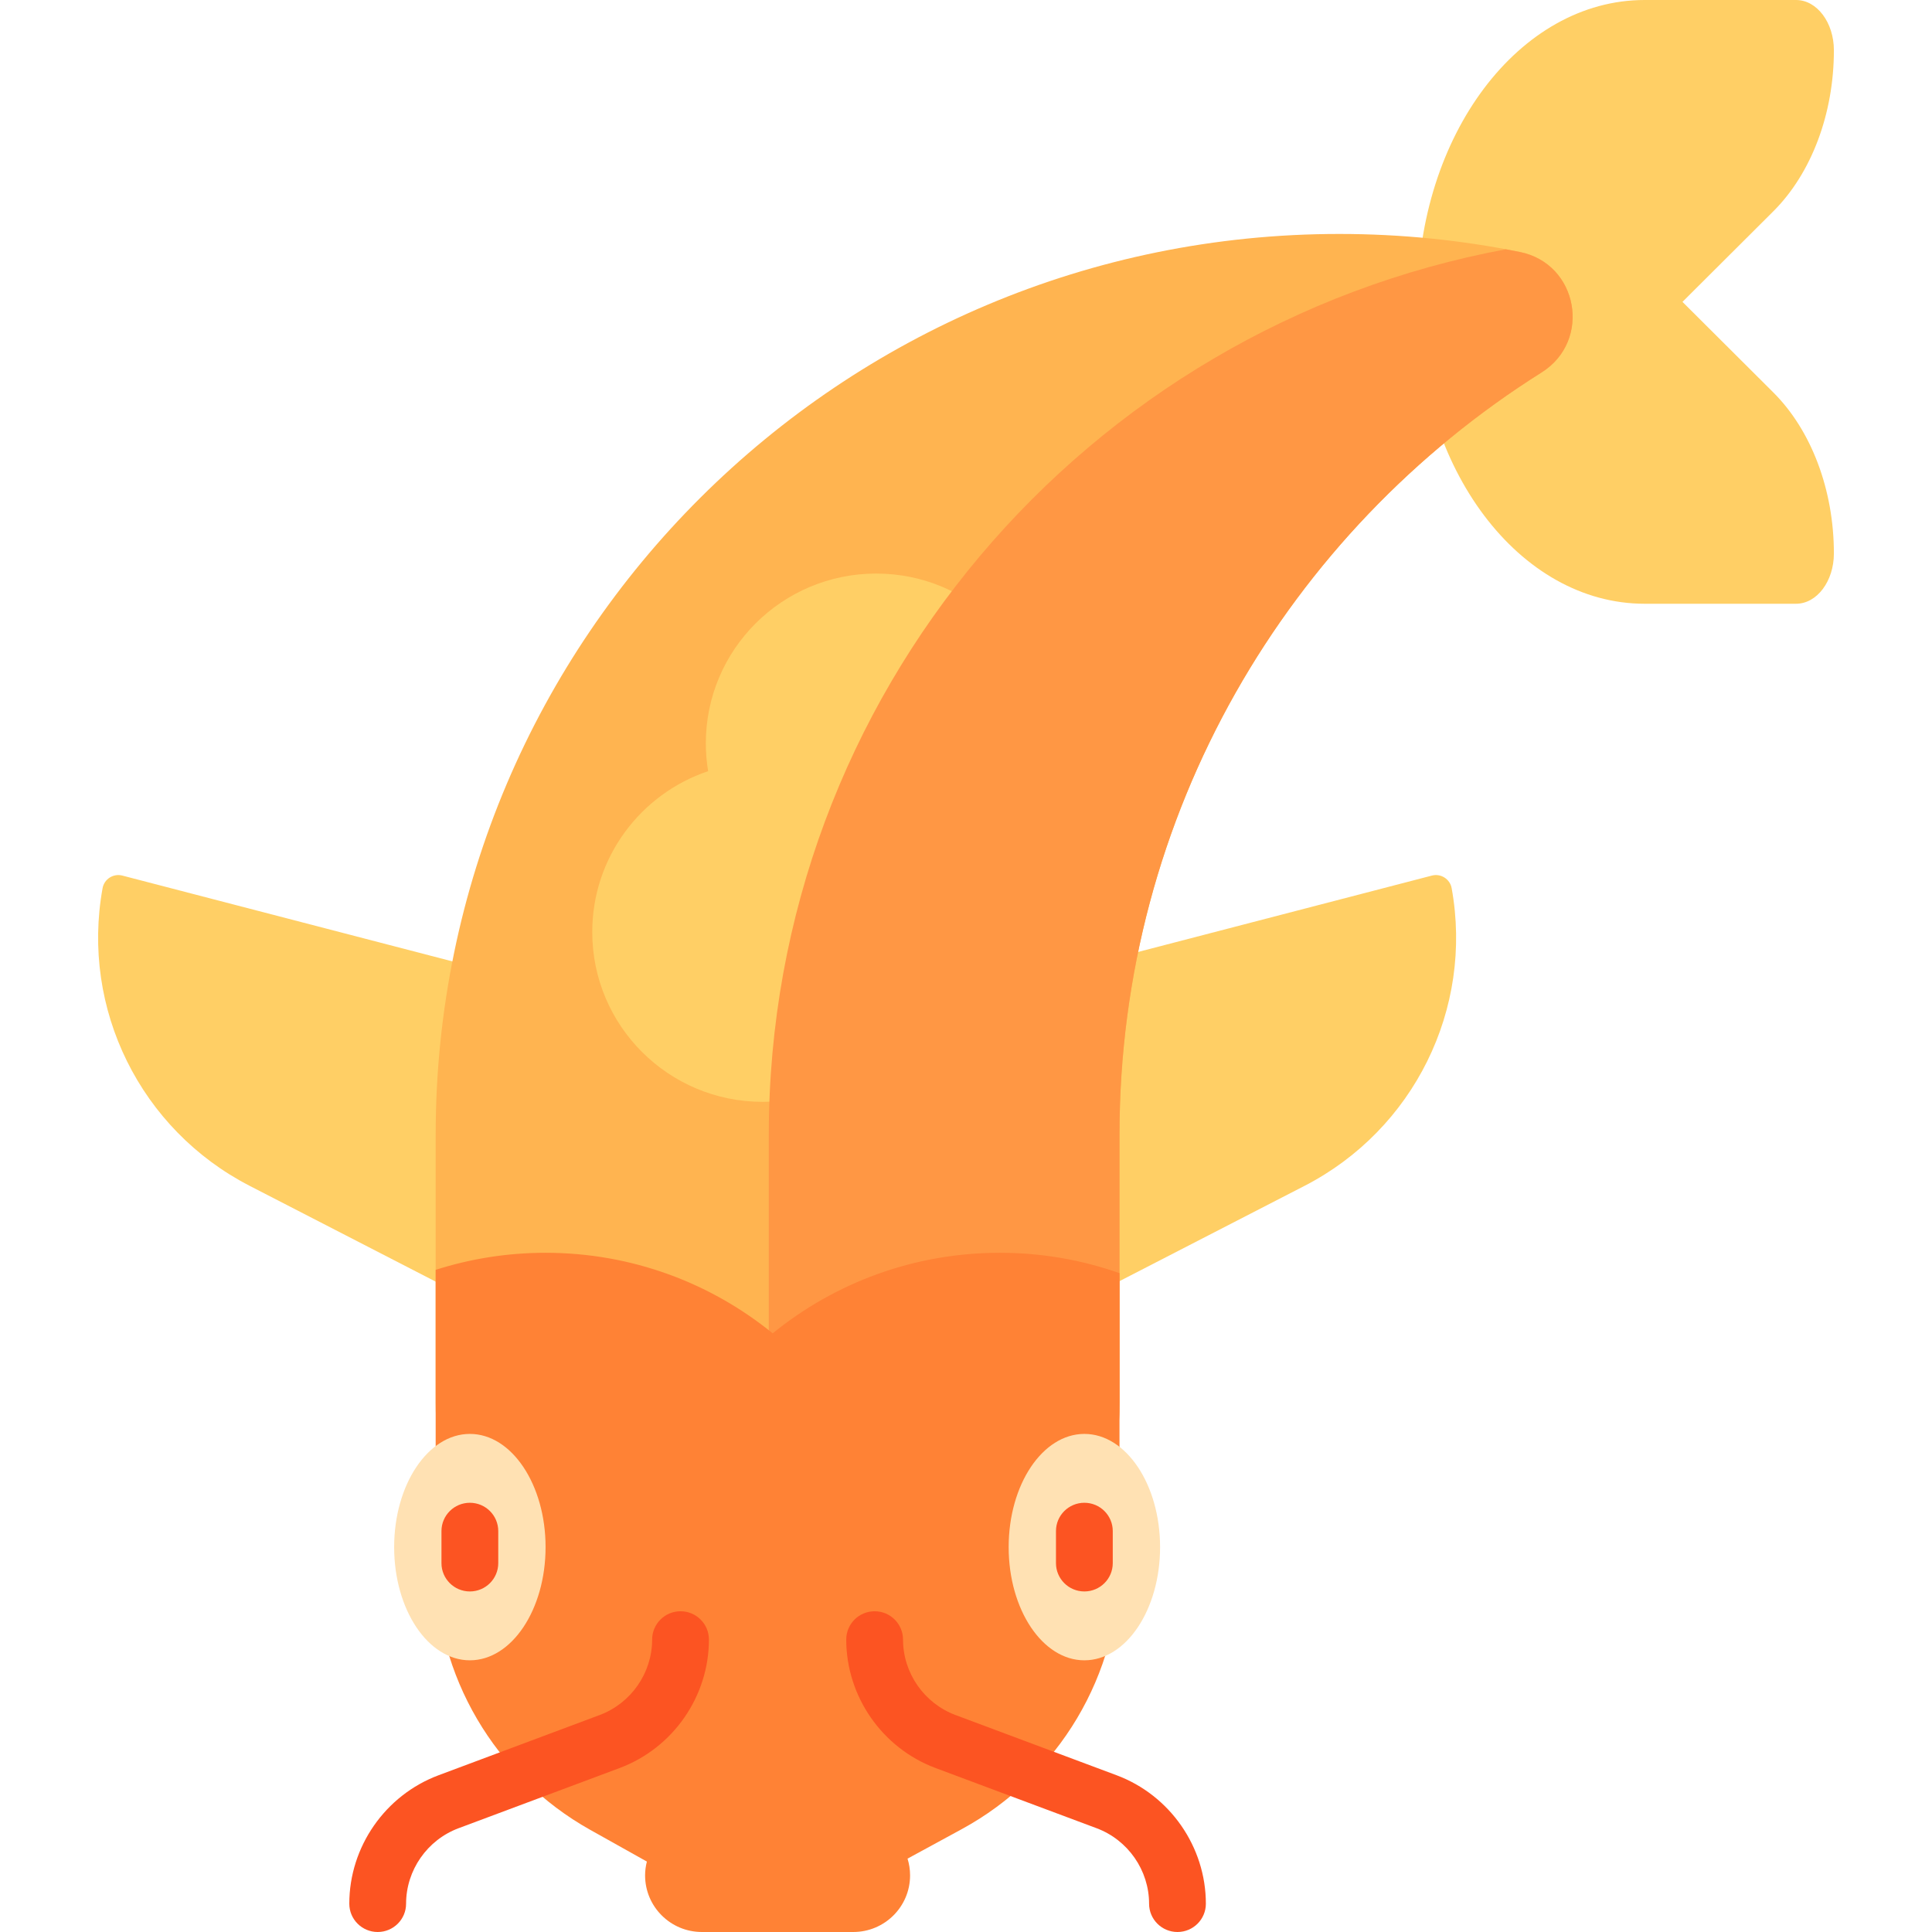 <?xml version="1.0" encoding="iso-8859-1"?>
<!-- Generator: Adobe Illustrator 19.0.0, SVG Export Plug-In . SVG Version: 6.00 Build 0)  -->
<svg version="1.1" id="Capa_1" xmlns="http://www.w3.org/2000/svg" xmlns:xlink="http://www.w3.org/1999/xlink" x="0px" y="0px"
	 viewBox="0 0 512 512" style="enable-background:new 0 0 512 512;" xml:space="preserve">
<path style="fill:#FFCF65;" d="M384.706,235.382c5.782,31.975-10.033,63.971-38.992,78.883L291.856,342l-15.058-83.273
	l102.66-26.688C381.85,231.417,384.267,232.957,384.706,235.382L384.706,235.382z M27.182,235.382L27.182,235.382
	c-5.782,31.976,10.033,63.971,38.992,78.884L120.032,342l15.058-83.273L32.43,232.039C30.038,231.417,27.621,232.957,27.182,235.382
	z M445.872,80l24.077-24C480.053,45.928,486,30.12,486,13.333C486,5.969,481.509,0,475.968,0H435.84
	c-33.243,0-60.191,35.817-60.191,80l0,0c0,44.183,26.949,80,60.191,80h40.128c5.54,0,10.032-5.969,10.032-13.333
	c0-16.787-5.947-32.594-16.051-42.667L445.872,80z"/>
<path style="fill:#FFB450;" d="M206.068,462c-50.043,0-90.611-40.439-90.611-90.322V300.71C115.457,168.874,222.672,62,354.928,62
	l0,0c16.393,0,32.399,1.646,47.864,4.778c15.481,3.135,19.114,23.515,5.754,31.917c-67.214,42.27-111.867,116.939-111.867,202.014
	v70.968C296.679,421.561,256.111,462,206.068,462L206.068,462z"/>
<path style="fill:#FFCF65;" d="M187.662,204.364c-0.396-2.397-0.612-4.855-0.612-7.364c0-24.853,20.211-45,45.144-45
	c24.933,0,45.144,20.147,45.144,45c0,19.818-12.858,36.632-30.707,42.636c0.396,2.397,0.612,4.855,0.612,7.364
	c0,24.853-20.211,45-45.144,45s-45.144-20.147-45.144-45C156.955,227.182,169.813,210.368,187.662,204.364z"/>
<path style="fill:#FF9744;" d="M203.738,371.678V300.71c0-116.794,84.15-213.981,195.306-234.642
	c1.251,0.233,2.504,0.459,3.748,0.711c15.481,3.135,19.114,23.515,5.754,31.917c-67.214,42.27-111.867,116.939-111.867,202.014
	v70.968c0,33.908-18.748,63.446-46.47,78.892C222.485,435.124,203.738,405.585,203.738,371.678z"/>
<path style="fill:#FF8235;" d="M115.457,415.176v-78.652c9.18-2.934,18.964-4.524,29.122-4.524c22.829,0,43.78,8.005,60.191,21.348
	C221.182,340.005,242.133,332,264.962,332c11.121,0,21.794,1.905,31.717,5.395v77.126c0,29.269-16.035,56.201-41.809,70.223
	l-14.362,7.813c0.436,1.404,0.672,2.895,0.672,4.442c0,8.284-6.737,15-15.048,15h-40.128c-8.311,0-15.048-6.716-15.048-15
	c0-1.267,0.175-2.491,0.472-3.666l-15.014-8.405C131.117,470.767,115.457,444.097,115.457,415.176z"/>
<path style="fill:#FFE1B3;" d="M144.582,410c0,16.568-8.983,30-20.064,30s-20.064-13.432-20.064-30c0-16.569,8.983-30,20.064-30
	S144.582,393.431,144.582,410z M287.37,380c-11.081,0-20.064,13.431-20.064,30c0,16.568,8.983,30,20.064,30s20.064-13.432,20.064-30
	C307.433,393.431,298.45,380,287.37,380z"/>
<path style="fill:#FC5422;" d="M279.845,414.25v-8.5c0-4.142,3.369-7.5,7.524-7.5s7.524,3.358,7.524,7.5v8.5
	c0,4.142-3.369,7.5-7.524,7.5S279.845,418.392,279.845,414.25z M124.518,421.75c4.155,0,7.524-3.358,7.524-7.5v-8.5
	c0-4.142-3.369-7.5-7.524-7.5s-7.524,3.358-7.524,7.5v8.5C116.994,418.392,120.363,421.75,124.518,421.75z M295.897,470.455
	L253.214,454.5c-8.316-3.109-13.904-11.146-13.904-20c0-4.142-3.369-7.5-7.524-7.5s-7.524,3.358-7.524,7.5
	c0,15.071,9.512,28.753,23.669,34.045l42.683,15.955c8.316,3.109,13.904,11.146,13.904,20c0,4.142,3.369,7.5,7.524,7.5
	s7.524-3.358,7.524-7.5C319.565,489.429,310.054,475.747,295.897,470.455z M180.349,427c-4.155,0-7.524,3.358-7.524,7.5
	c0,8.854-5.588,16.891-13.904,20l-42.683,15.955c-14.157,5.292-23.669,18.974-23.669,34.045c0,4.142,3.369,7.5,7.524,7.5
	s7.524-3.358,7.524-7.5c0-8.854,5.588-16.891,13.904-20l42.683-15.955c14.157-5.292,23.669-18.974,23.669-34.045
	C187.873,430.358,184.505,427,180.349,427z"/>
<g>
</g>
<g>
</g>
<g>
</g>
<g>
</g>
<g>
</g>
<g>
</g>
<g>
</g>
<g>
</g>
<g>
</g>
<g>
</g>
<g>
</g>
<g>
</g>
<g>
</g>
<g>
</g>
<g>
</g>
</svg>

